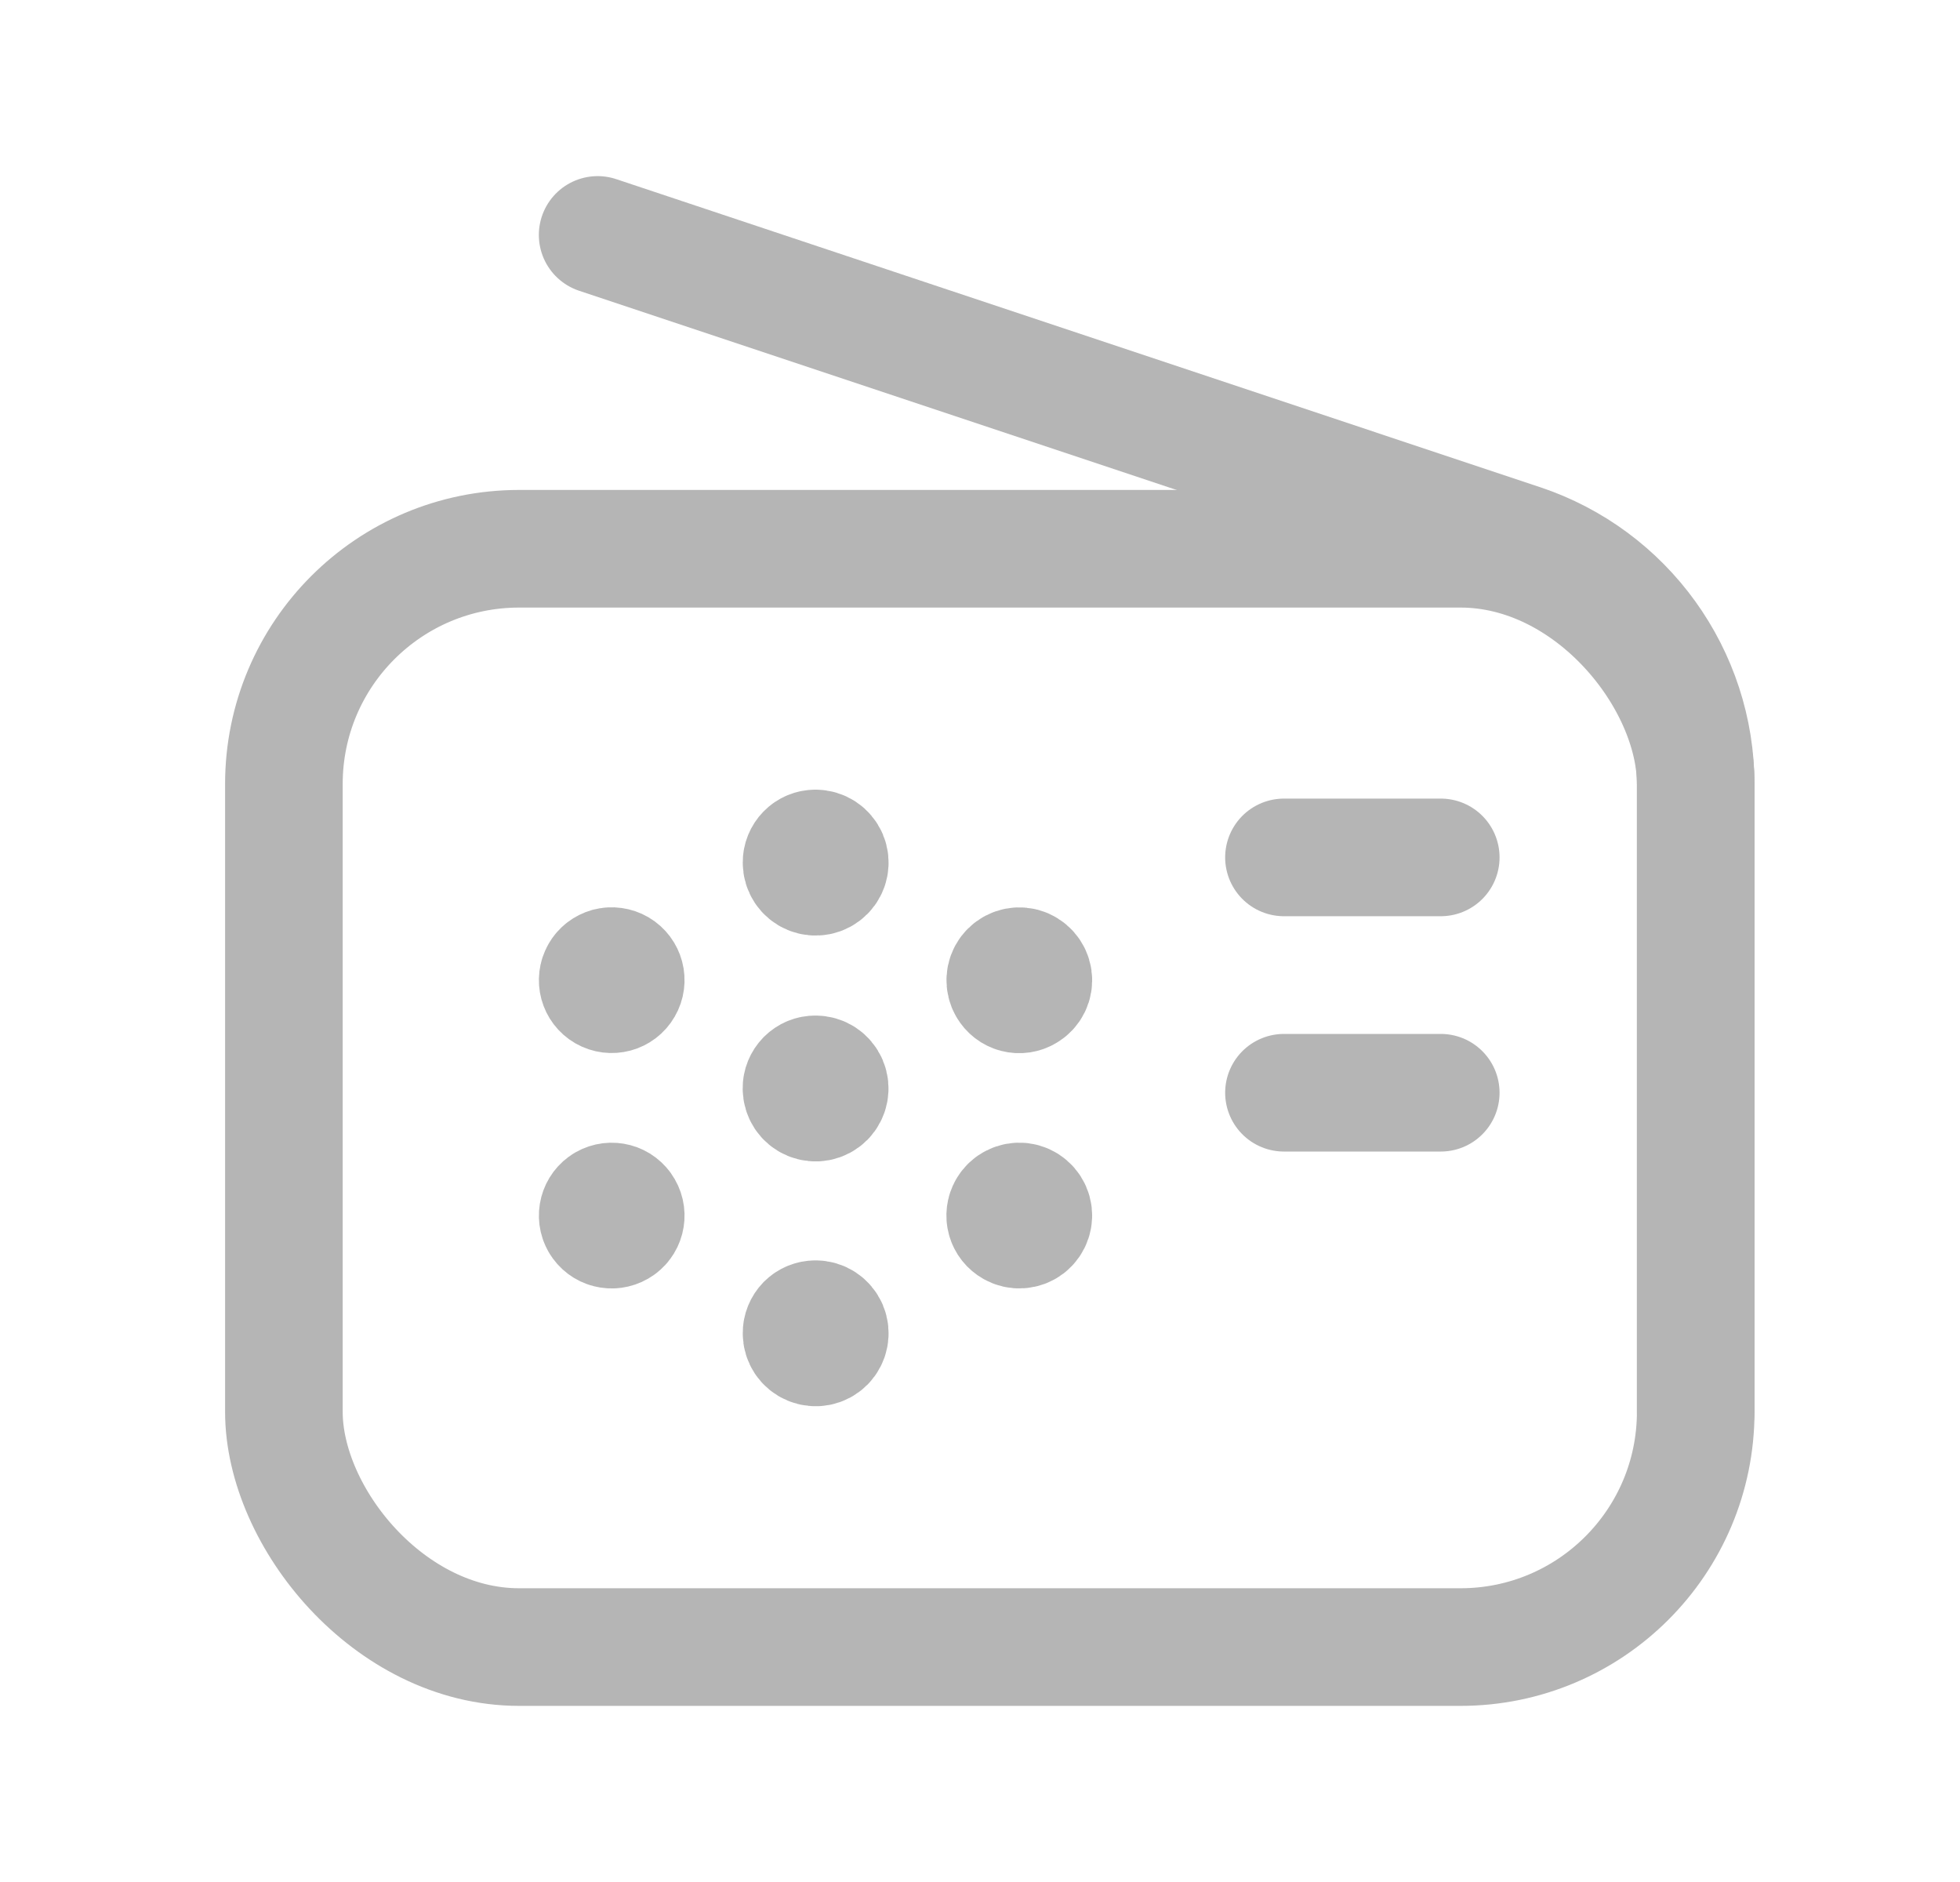 <svg width="25" height="24" viewBox="0 0 25 24" fill="none" xmlns="http://www.w3.org/2000/svg">
<rect x="3.621" y="6.998" width="18.008" height="14.006" rx="3" stroke="#B5B5B5" stroke-width="1.5" stroke-linecap="round" stroke-linejoin="round"/>
<path d="M10.401 13.701C10.354 13.7 10.308 13.719 10.274 13.753C10.241 13.787 10.222 13.832 10.223 13.88C10.223 13.953 10.266 14.019 10.334 14.047C10.401 14.075 10.479 14.06 10.531 14.008C10.582 13.956 10.597 13.878 10.569 13.811C10.54 13.743 10.474 13.7 10.401 13.701" stroke="#B5B5B5" stroke-width="1.5" stroke-linecap="round" stroke-linejoin="round"/>
<path d="M10.401 10.82C10.354 10.82 10.308 10.839 10.275 10.873C10.242 10.907 10.223 10.952 10.224 11C10.223 11.073 10.267 11.139 10.335 11.167C10.402 11.195 10.48 11.179 10.532 11.127C10.583 11.076 10.598 10.998 10.57 10.931C10.541 10.863 10.475 10.82 10.402 10.82" stroke="#B5B5B5" stroke-width="1.5" stroke-linecap="round" stroke-linejoin="round"/>
<path d="M10.401 16.823C10.354 16.823 10.308 16.842 10.275 16.875C10.242 16.909 10.223 16.955 10.224 17.002C10.223 17.075 10.267 17.141 10.335 17.169C10.402 17.197 10.48 17.182 10.532 17.13C10.583 17.078 10.598 17 10.57 16.933C10.541 16.866 10.475 16.822 10.402 16.823" stroke="#B5B5B5" stroke-width="1.5" stroke-linecap="round" stroke-linejoin="round"/>
<path d="M7.647 12.411C7.598 12.497 7.628 12.606 7.713 12.655C7.799 12.704 7.908 12.675 7.957 12.589C8.007 12.504 7.978 12.395 7.893 12.345C7.852 12.321 7.802 12.314 7.756 12.326C7.71 12.339 7.67 12.369 7.647 12.411" stroke="#B5B5B5" stroke-width="1.5" stroke-linecap="round" stroke-linejoin="round"/>
<path d="M12.845 15.413C12.821 15.454 12.815 15.503 12.828 15.549C12.84 15.595 12.871 15.633 12.912 15.656C12.975 15.693 13.054 15.687 13.111 15.643C13.168 15.598 13.193 15.524 13.174 15.454C13.155 15.384 13.095 15.332 13.023 15.323C12.951 15.315 12.881 15.35 12.845 15.413" stroke="#B5B5B5" stroke-width="1.5" stroke-linecap="round" stroke-linejoin="round"/>
<path d="M7.648 15.592C7.698 15.678 7.807 15.706 7.893 15.656C7.978 15.607 8.007 15.497 7.957 15.412C7.908 15.326 7.799 15.297 7.713 15.346C7.627 15.396 7.598 15.507 7.648 15.592" stroke="#B5B5B5" stroke-width="1.5" stroke-linecap="round" stroke-linejoin="round"/>
<path d="M12.847 12.591C12.871 12.633 12.91 12.663 12.956 12.675C13.002 12.687 13.05 12.68 13.091 12.655C13.154 12.619 13.189 12.548 13.179 12.476C13.169 12.405 13.117 12.346 13.047 12.327C12.977 12.309 12.902 12.335 12.859 12.392C12.815 12.45 12.81 12.529 12.847 12.591" stroke="#B5B5B5" stroke-width="1.5" stroke-linecap="round" stroke-linejoin="round"/>
<path d="M16.377 10.934H18.377" stroke="#B5B5B5" stroke-width="1.5" stroke-linecap="round" stroke-linejoin="round"/>
<path d="M16.377 13.935H18.377" stroke="#B5B5B5" stroke-width="1.5" stroke-linecap="round" stroke-linejoin="round"/>
<path d="M21.629 18.003V10.008C21.629 8.609 20.733 7.366 19.406 6.924L7.623 2.996" stroke="#B5B5B5" stroke-width="1.5" stroke-linecap="round" stroke-linejoin="round"/>
</svg>
